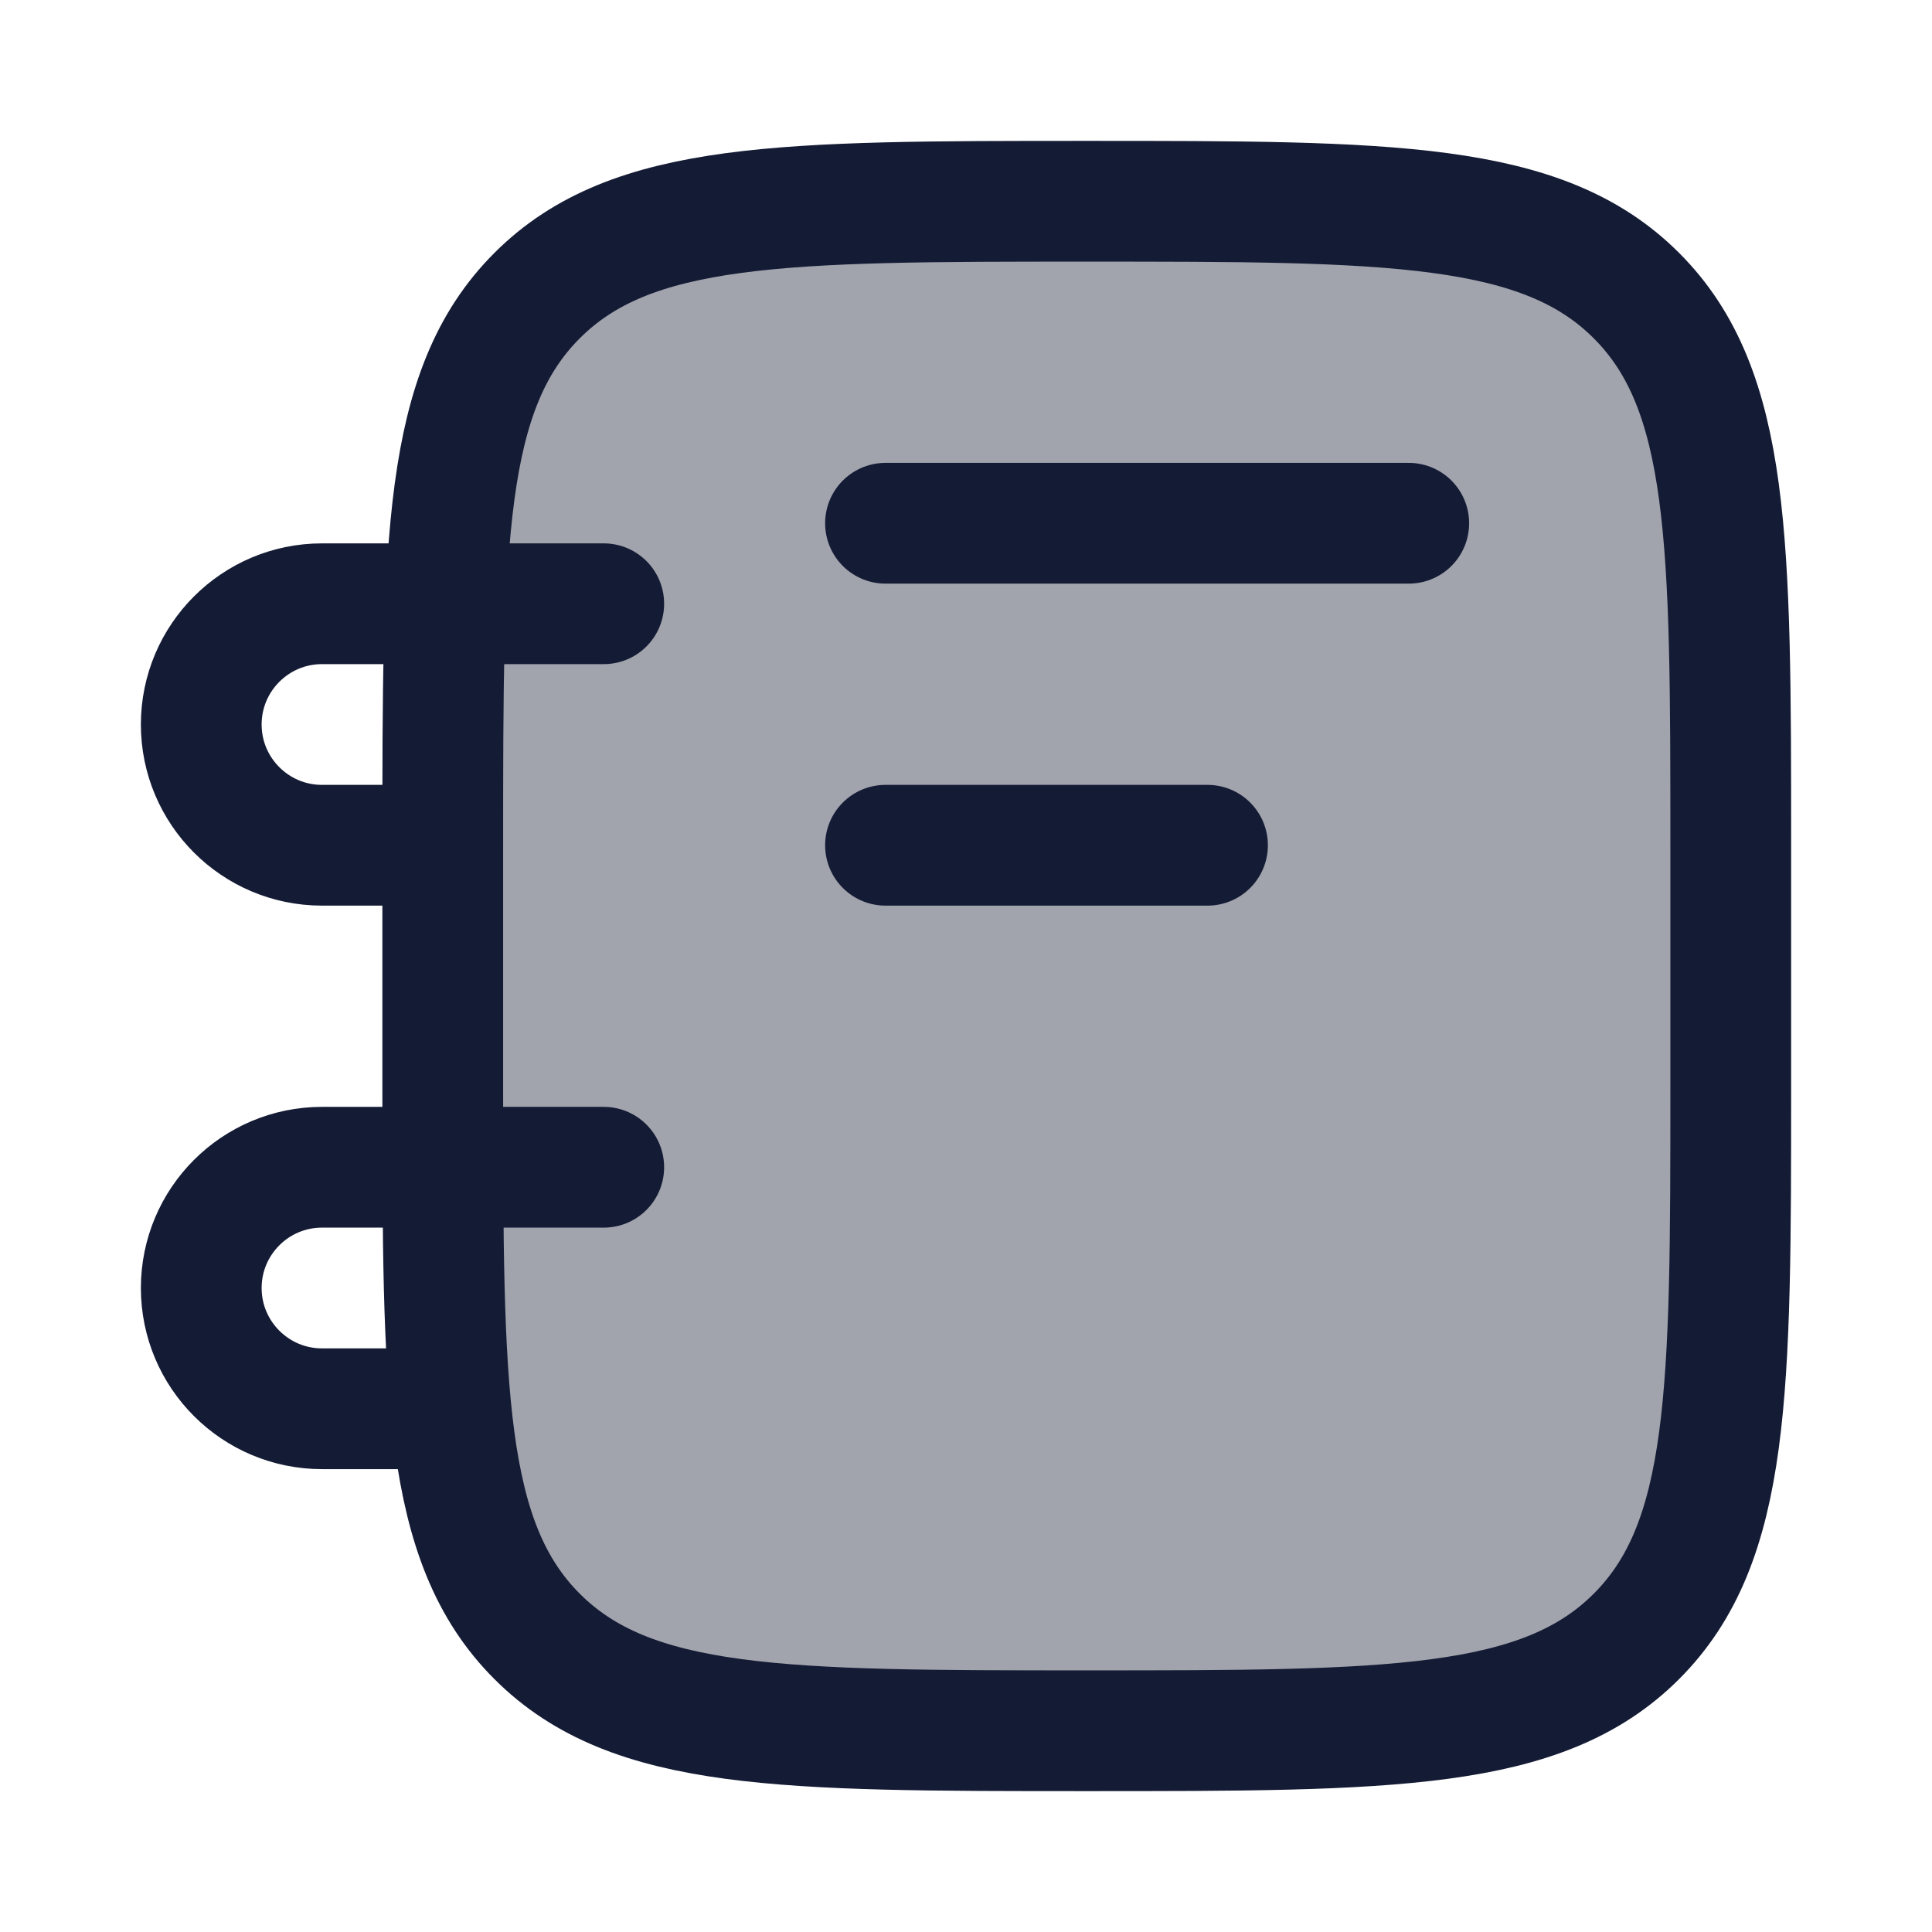 <svg width="24" height="24" viewBox="0 0 24 24" fill="none" xmlns="http://www.w3.org/2000/svg">
<path opacity="0.4" d="M5.5 10.5V13.5C5.5 17.271 5.5 19.157 6.672 20.328C7.843 21.5 9.729 21.5 13.5 21.5C17.271 21.5 19.157 21.5 20.328 20.328C21.5 19.157 21.5 17.271 21.5 13.5V10.5C21.5 6.729 21.5 4.843 20.328 3.672C19.157 2.5 17.271 2.5 13.5 2.5C9.729 2.5 7.843 2.5 6.672 3.672C5.5 4.843 5.5 6.729 5.5 10.5Z" fill="#141B34"/>
<path d="M5.5 10.5V13.5C5.5 17.271 5.5 19.157 6.672 20.328C7.843 21.5 9.729 21.5 13.5 21.5C17.271 21.5 19.157 21.5 20.328 20.328C21.5 19.157 21.5 17.271 21.5 13.5V10.5C21.5 6.729 21.5 4.843 20.328 3.672C19.157 2.5 17.271 2.5 13.5 2.5C9.729 2.5 7.843 2.5 6.672 3.672C5.5 4.843 5.5 6.729 5.5 10.5Z" stroke="#141B34" stroke-width="1.5" stroke-linecap="round" stroke-linejoin="round"/>
<path d="M5.5 10.5L4 10.5C3.172 10.5 2.5 9.828 2.5 9C2.5 8.172 3.172 7.5 4 7.5L7.5 7.5" stroke="#141B34" stroke-width="1.5" stroke-linecap="round" stroke-linejoin="round"/>
<path d="M5.5 17.5L4 17.5C3.172 17.5 2.5 16.828 2.5 16C2.5 15.172 3.172 14.5 4 14.5L7.5 14.5" stroke="#141B34" stroke-width="1.5" stroke-linecap="round" stroke-linejoin="round"/>
<path d="M11 10.5H15M11 6.5H17.5" stroke="#141B34" stroke-width="1.5" stroke-linecap="round" stroke-linejoin="round"/>
</svg>
